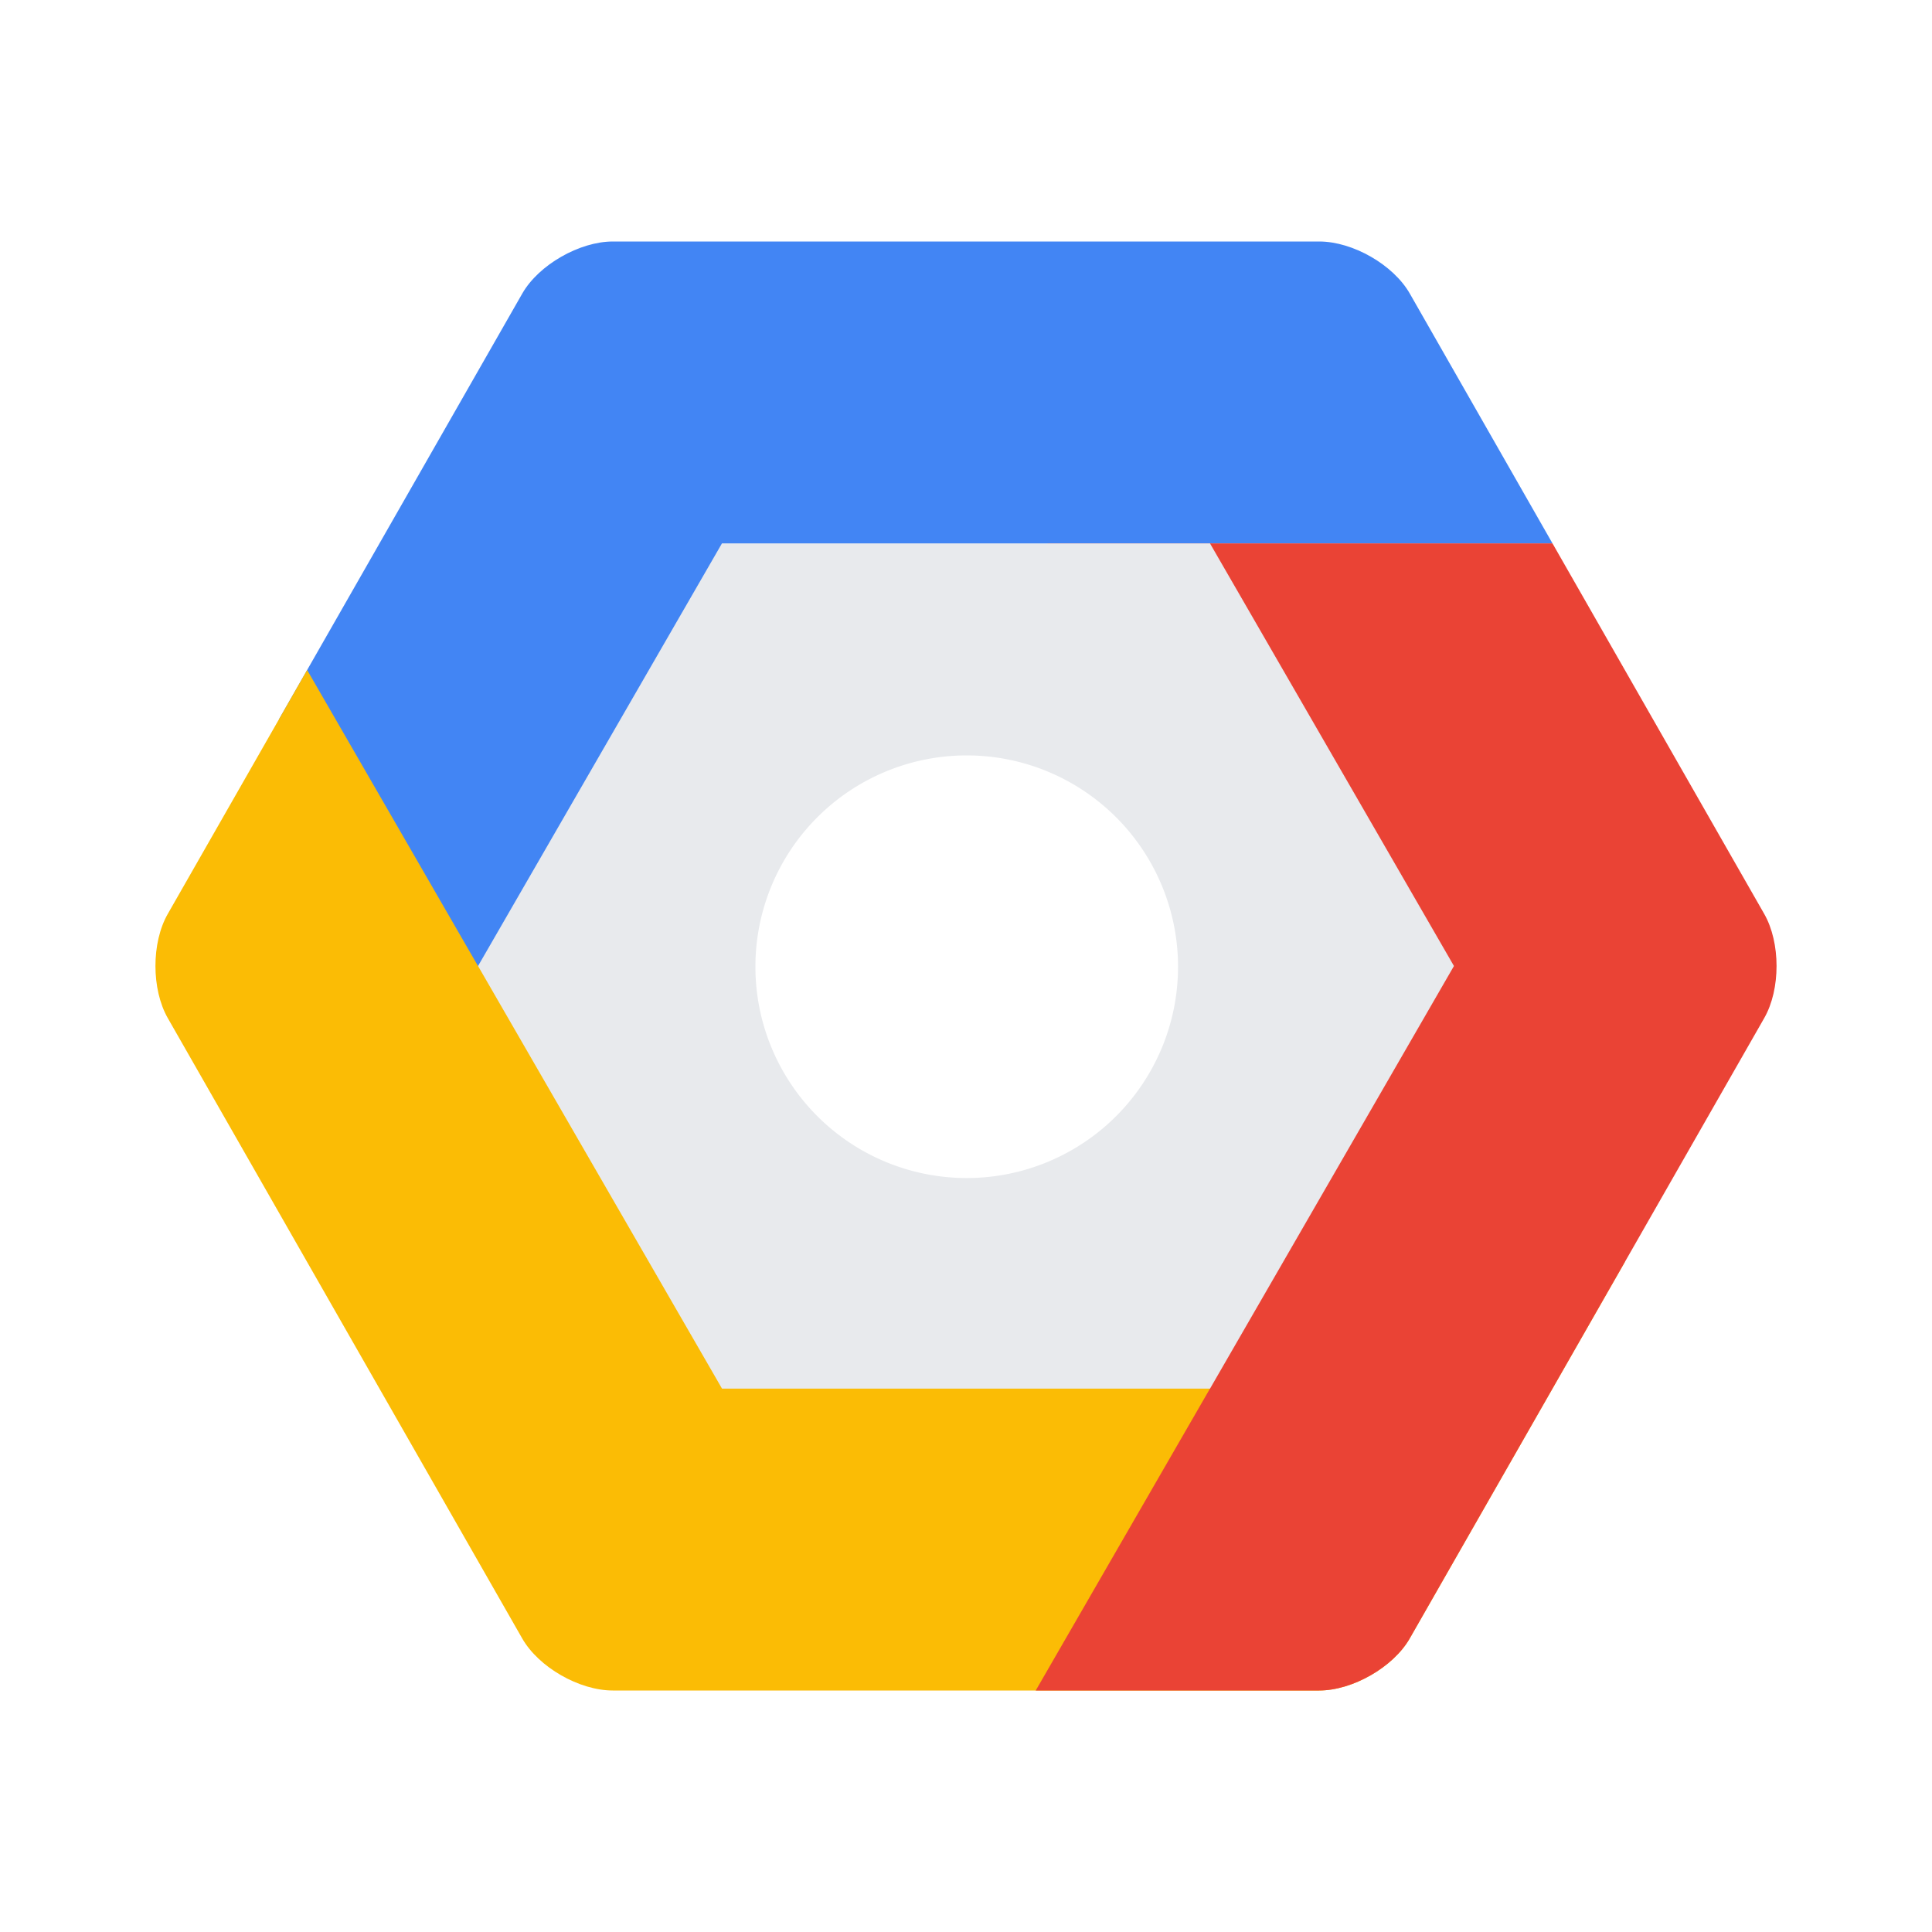 <svg viewBox="0 0 32 32" xmlns="http://www.w3.org/2000/svg"><g fill="none" fill-rule="evenodd"><path d="M20.041 9l-7.144 2.37-4.834 6.922-3.443-6.377 4.03-7.052C8.922 4.386 9.6 4 10.15 4h11.7c.557 0 1.229.386 1.501.863L25.714 9h-5.673z" fill="#4285F4"/><path d="M5.087 11.097L7.917 16l5.389 4.667 13.611.228-3.567 6.242c-.272.477-.95.863-1.501.863H10.15c-.557 0-1.229-.386-1.501-.863l-5.87-10.274c-.272-.477-.273-1.249 0-1.726l2.308-4.04z" fill="#FBBC05"/><path d="M25.714 9h-8.367l4.041 5.244L20.041 23l-2.886 5h4.694c.552 0 1.229-.386 1.501-.863l5.871-10.274c.273-.477.272-1.25 0-1.726L25.714 9z" fill="#EA4335"/><path d="M24.082 16l-4.04 7h-8.083l-4.041-7 4.04-7h8.083l4.041 7zm-8.07 3.512a3.5 3.5 0 1 0 0-7 3.5 3.5 0 0 0 0 7z" fill="#E8EAED"/></g></svg>